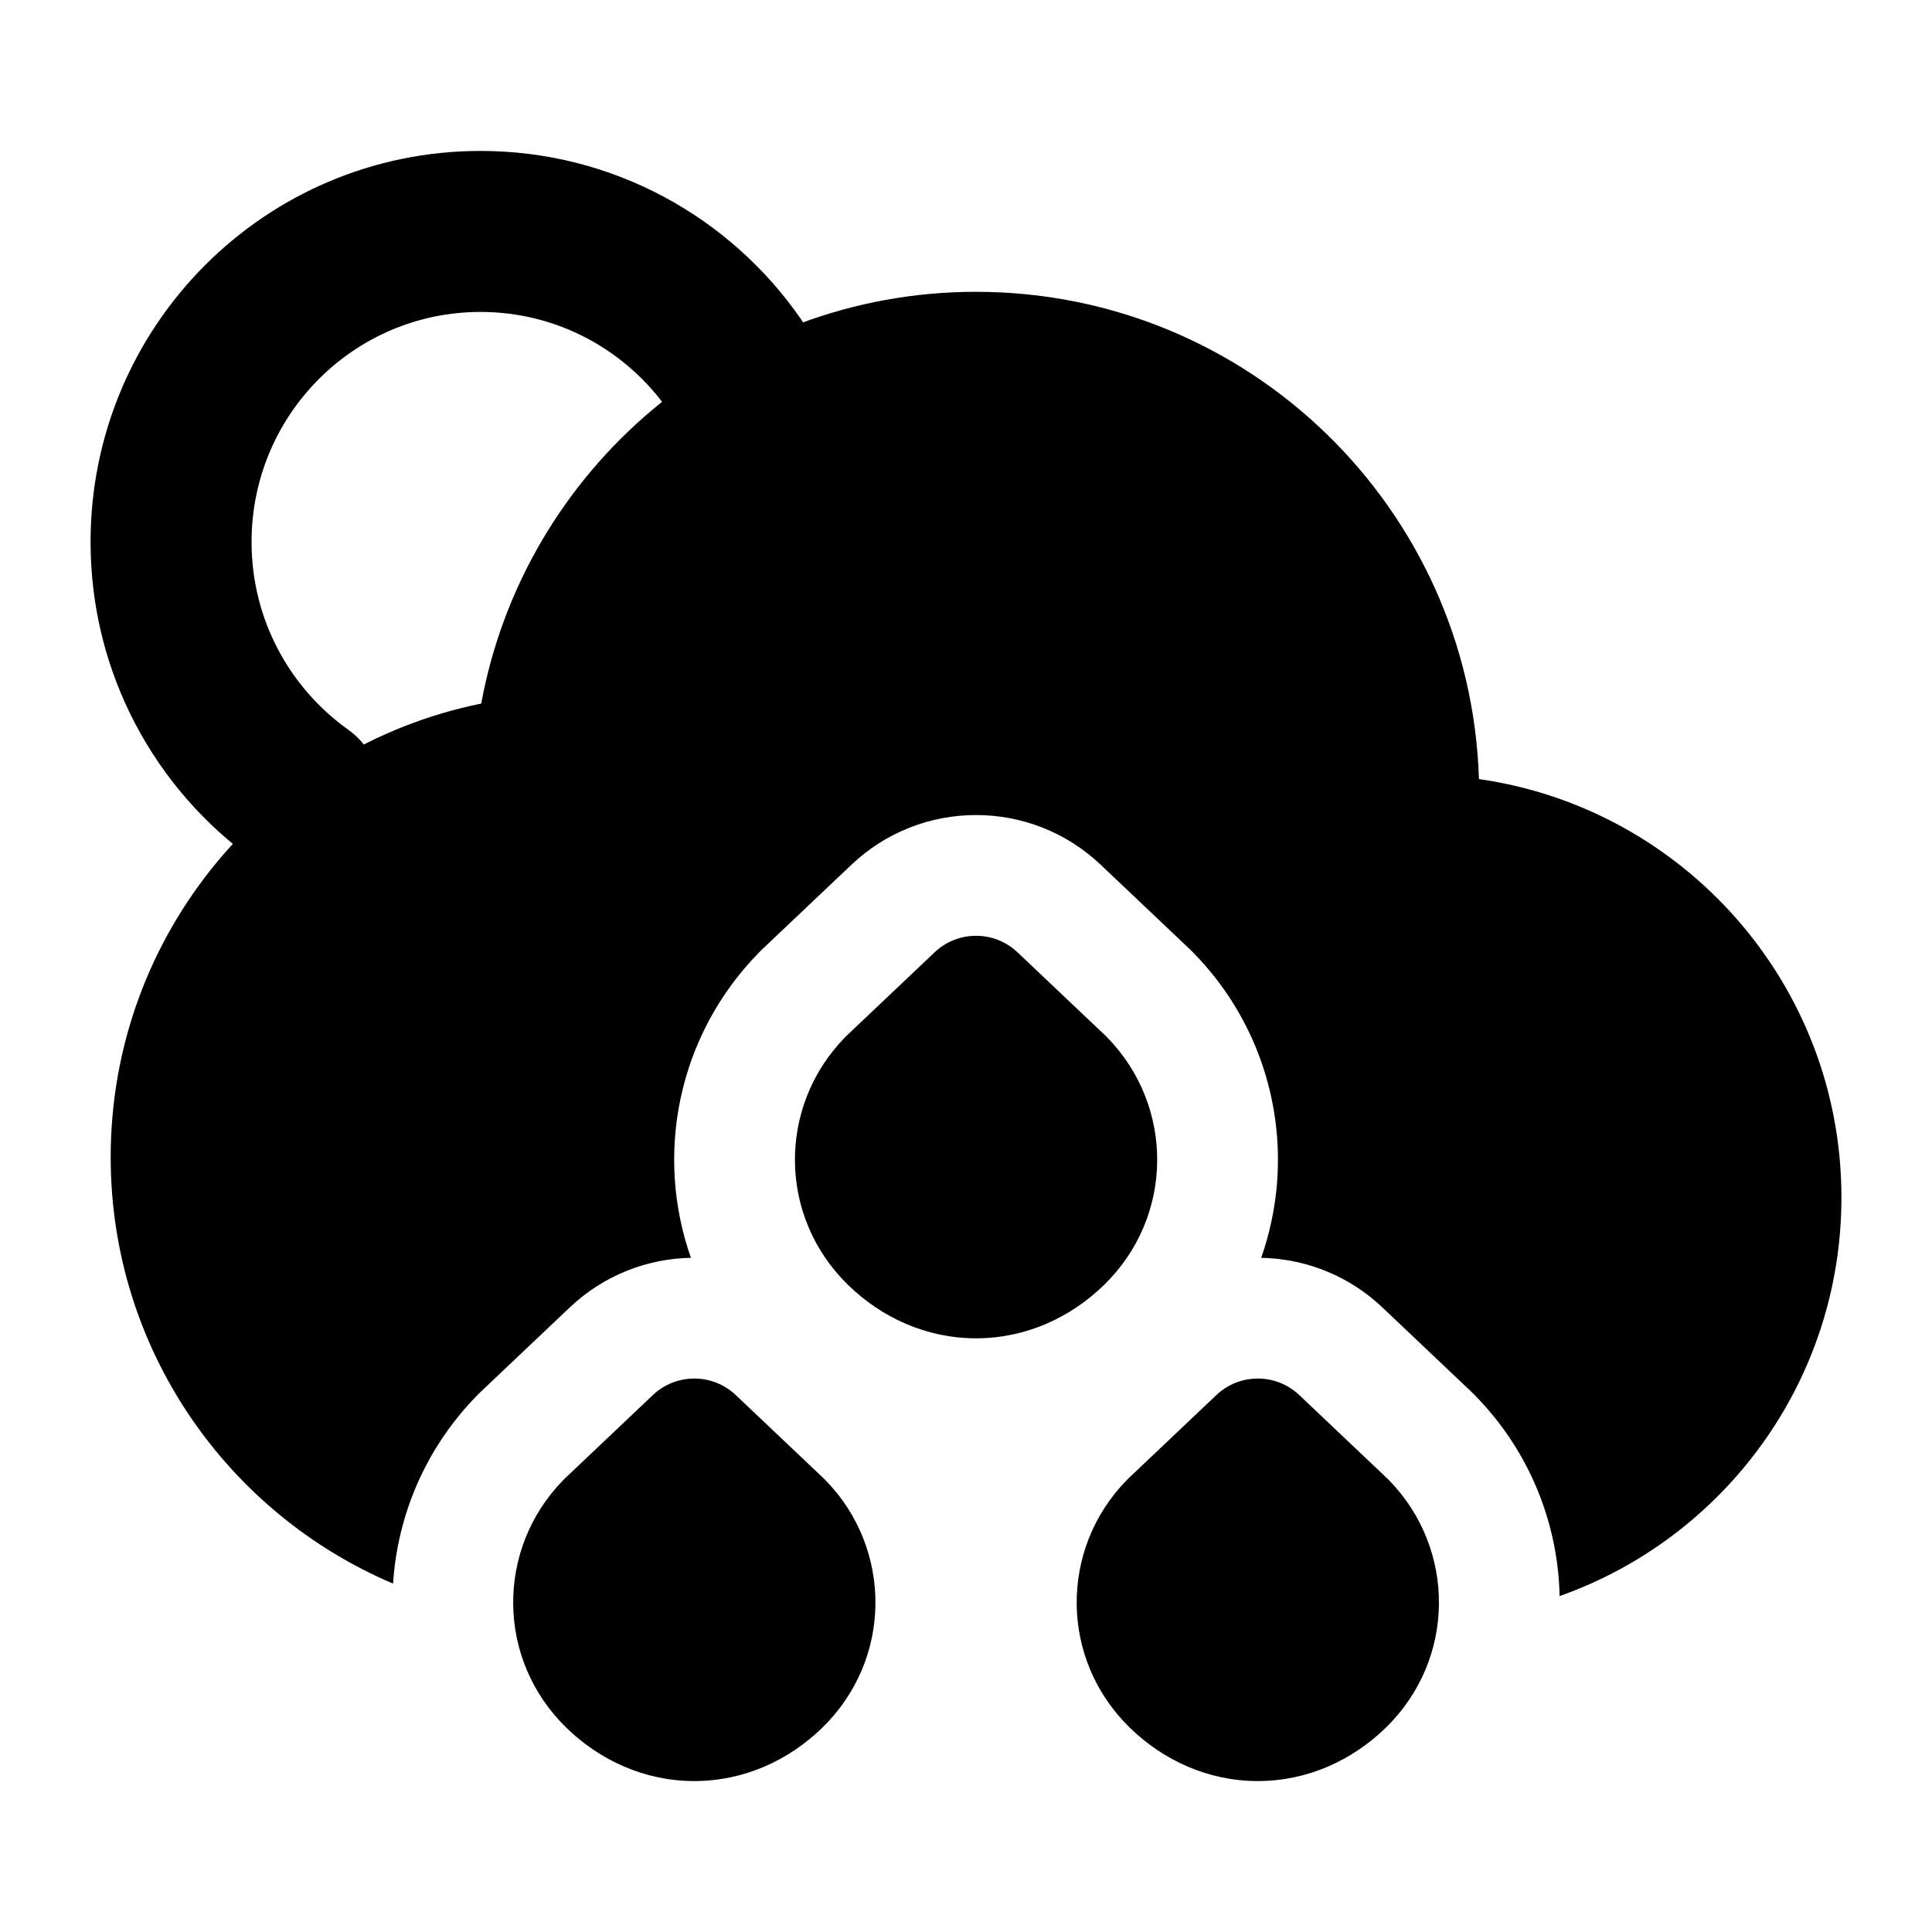 <svg width="24" height="24" viewBox="0 0 24 24" xmlns="http://www.w3.org/2000/svg">
    <path fill-rule="evenodd" clip-rule="evenodd" d="M5.969 3.875C4.401 3.875 3.125 5.151 3.125 6.732C3.125 7.693 3.596 8.542 4.322 9.062C4.772 9.383 4.876 10.007 4.554 10.457C4.233 10.906 3.609 11.01 3.159 10.688C1.929 9.809 1.125 8.364 1.125 6.732C1.125 4.053 3.291 1.875 5.969 1.875C7.618 1.875 9.074 2.702 9.946 3.959C10.261 4.413 10.149 5.036 9.695 5.351C9.242 5.666 8.619 5.554 8.304 5.1C7.787 4.357 6.934 3.875 5.969 3.875Z"/>
    <path fill-rule="evenodd" clip-rule="evenodd" d="M11.609 11.831C11.898 11.556 12.352 11.556 12.641 11.831L13.734 12.867C13.741 12.873 13.748 12.88 13.754 12.887C14.589 13.741 14.589 15.113 13.712 15.965C13.299 16.366 12.744 16.625 12.125 16.625C11.506 16.625 10.951 16.366 10.538 15.965C9.661 15.113 9.661 13.741 10.496 12.887C10.502 12.88 10.509 12.873 10.516 12.867L11.609 11.831ZM8.109 17.331C8.398 17.056 8.852 17.056 9.141 17.331L10.234 18.367C10.241 18.373 10.248 18.38 10.254 18.387C11.089 19.241 11.089 20.613 10.212 21.465C9.799 21.866 9.244 22.125 8.625 22.125C8.006 22.125 7.451 21.866 7.038 21.465C6.161 20.613 6.161 19.241 6.996 18.387C7.002 18.38 7.009 18.373 7.016 18.367L8.109 17.331ZM15.109 17.331C15.398 17.056 15.852 17.056 16.141 17.331L17.234 18.367C17.241 18.373 17.248 18.38 17.254 18.387C18.089 19.241 18.089 20.613 17.212 21.465C16.799 21.866 16.244 22.125 15.625 22.125C15.006 22.125 14.451 21.866 14.038 21.465C13.161 20.613 13.161 19.241 13.996 18.387C14.002 18.38 14.009 18.373 14.016 18.367L15.109 17.331Z"/>
    <path d="M1.375 14.375C1.375 11.592 3.352 9.272 5.978 8.74C6.512 5.83 9.061 3.625 12.125 3.625C15.511 3.625 18.268 6.317 18.372 9.678C20.918 10.041 22.875 12.229 22.875 14.875C22.875 17.162 21.414 19.106 19.374 19.827C19.355 18.924 19.003 18.029 18.327 17.338L18.266 17.278L17.173 16.242C16.9 15.983 16.578 15.806 16.239 15.71C16.052 15.657 15.86 15.629 15.667 15.625C15.772 15.326 15.837 15.018 15.863 14.706C15.947 13.679 15.598 12.626 14.827 11.838C14.807 11.818 14.787 11.797 14.766 11.778L13.673 10.742C12.805 9.919 11.445 9.919 10.577 10.742L9.484 11.778C9.463 11.797 9.443 11.818 9.423 11.838C8.419 12.865 8.13 14.341 8.583 15.625C8.04 15.635 7.5 15.841 7.077 16.242L5.984 17.278C5.963 17.297 5.943 17.317 5.923 17.338C5.286 17.99 4.937 18.822 4.883 19.672C2.821 18.798 1.375 16.755 1.375 14.375Z"/>
</svg>
